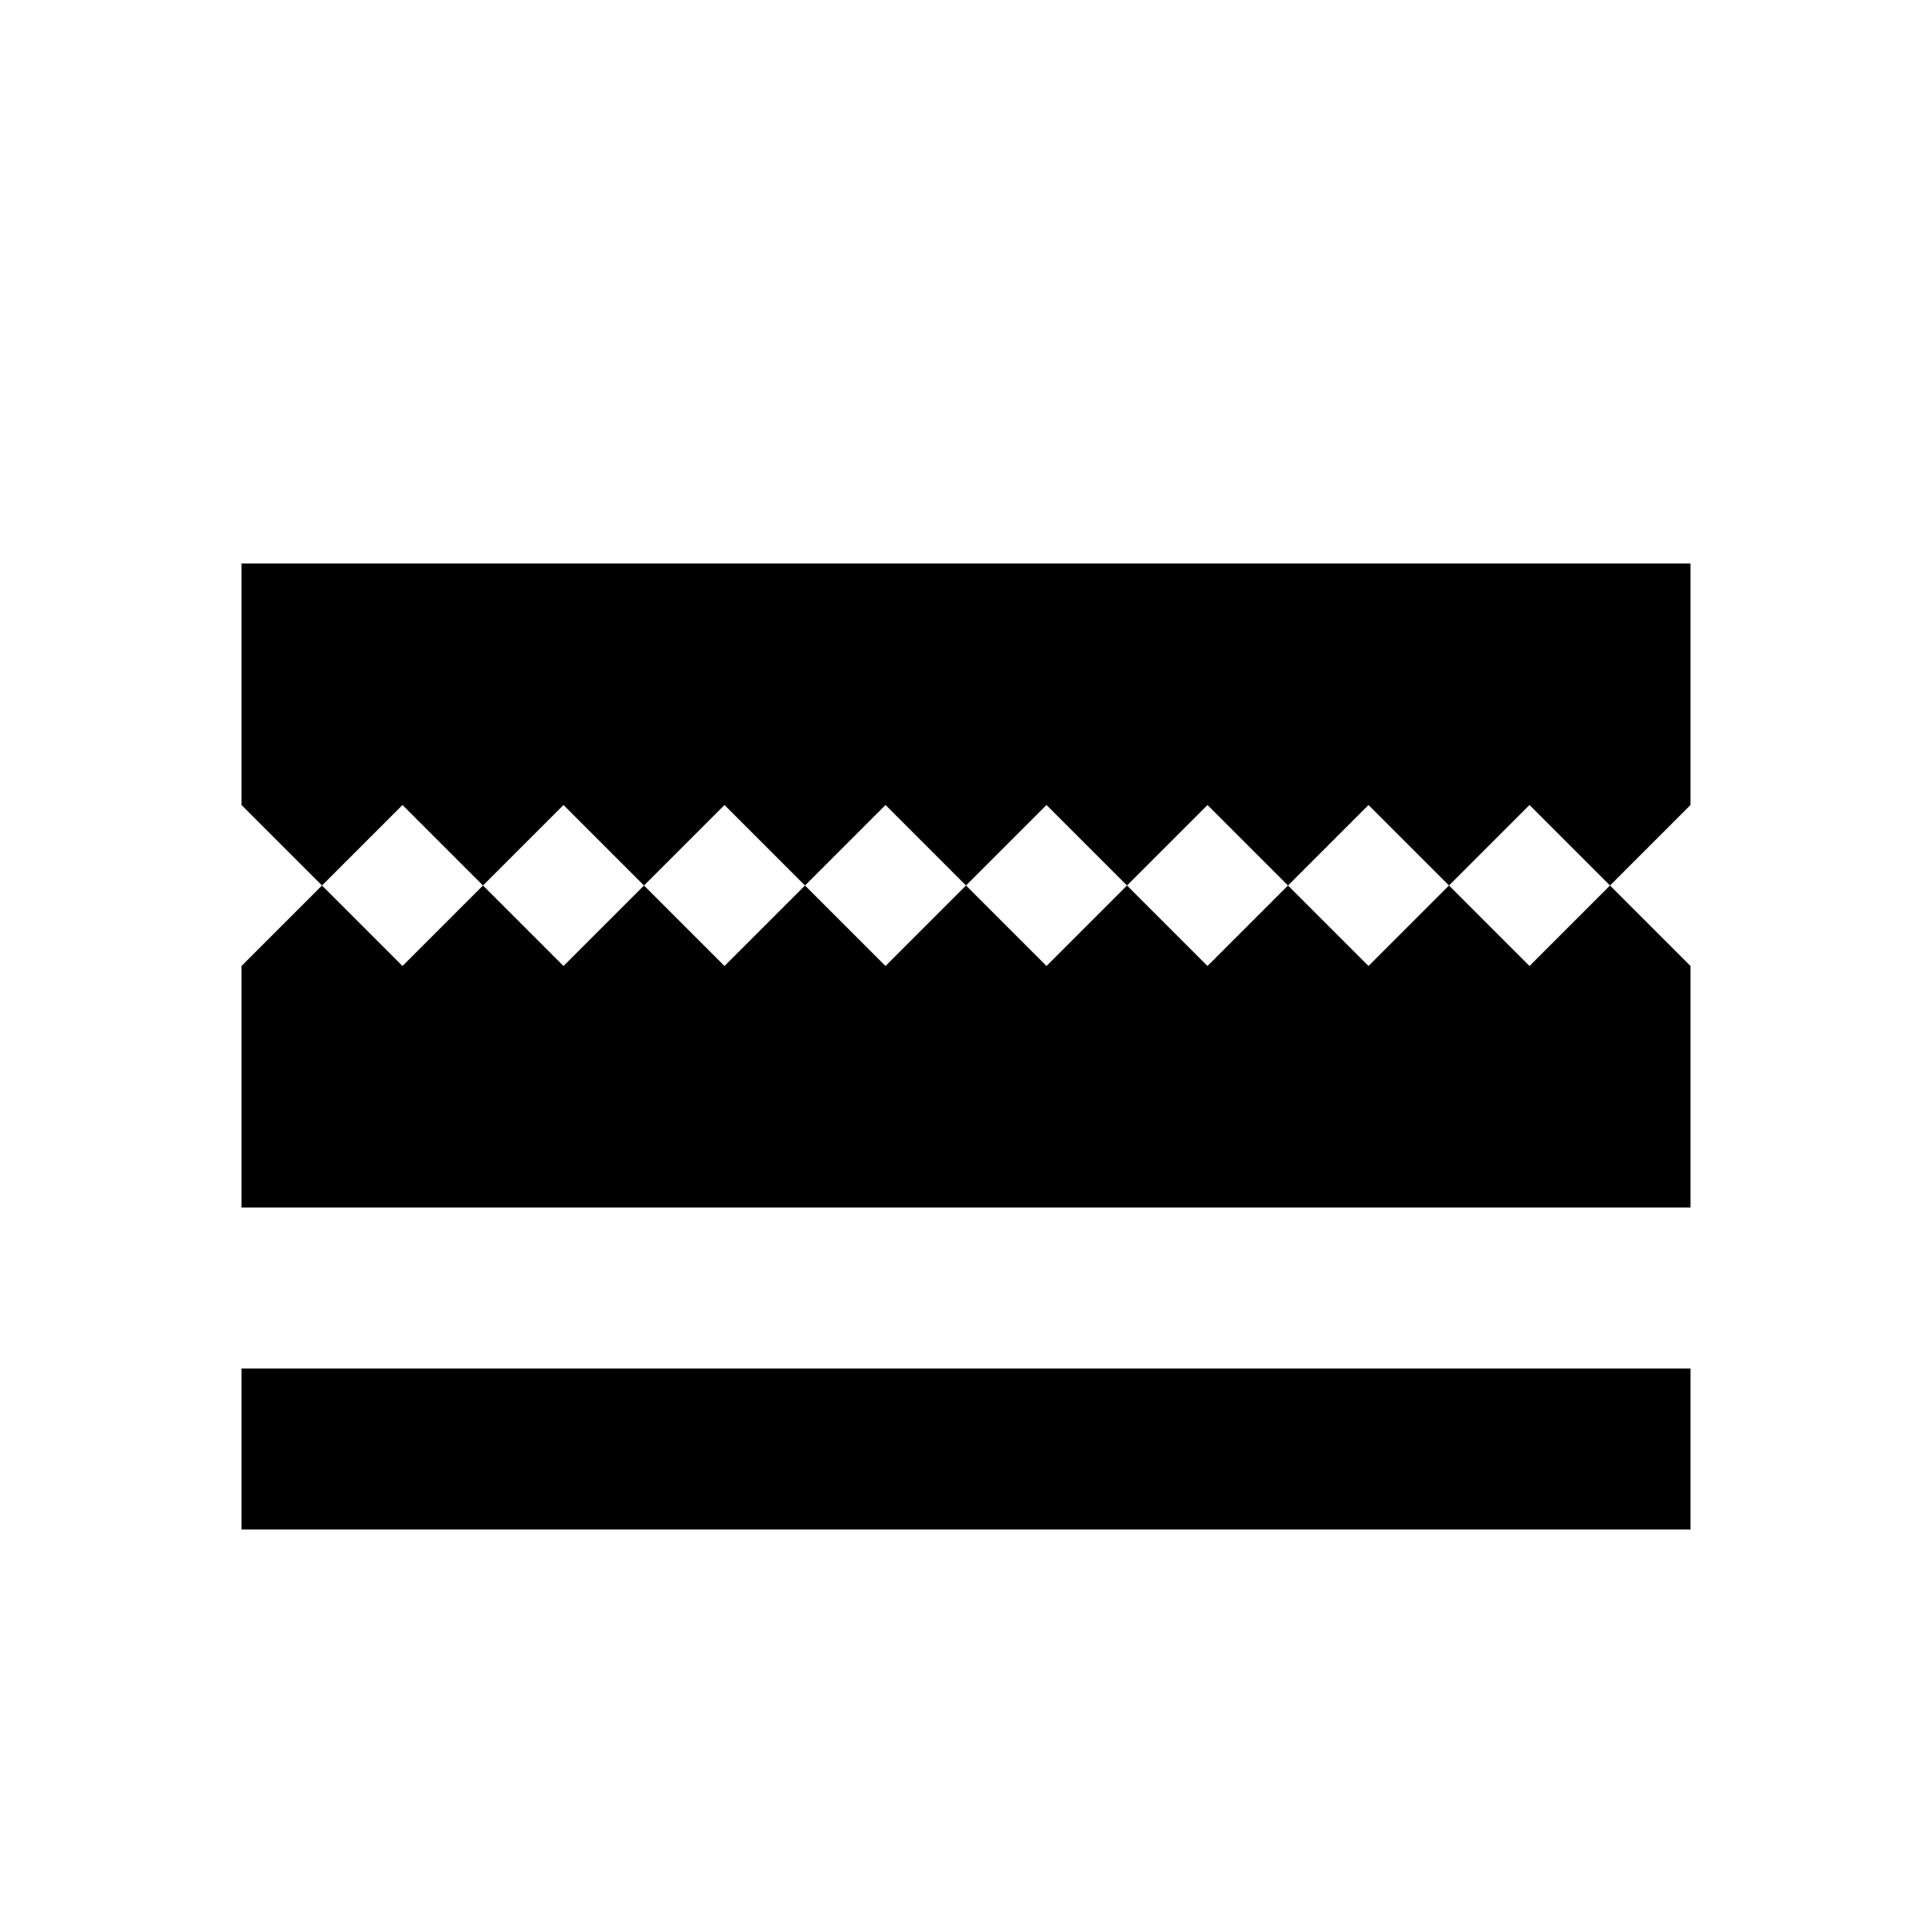 <svg xmlns="http://www.w3.org/2000/svg" viewBox="0 0 24 24">
<path d="M3 17H21V19H3V17M5 12L7 10L9 12L11 10L13 12L15 10L17 12L19 10L21 12V15H3V12L5 10L7 12L9 10L11 12L13 10L15 12L17 10L19 12L21 10V7H3V10L5 12Z"/>
</svg>